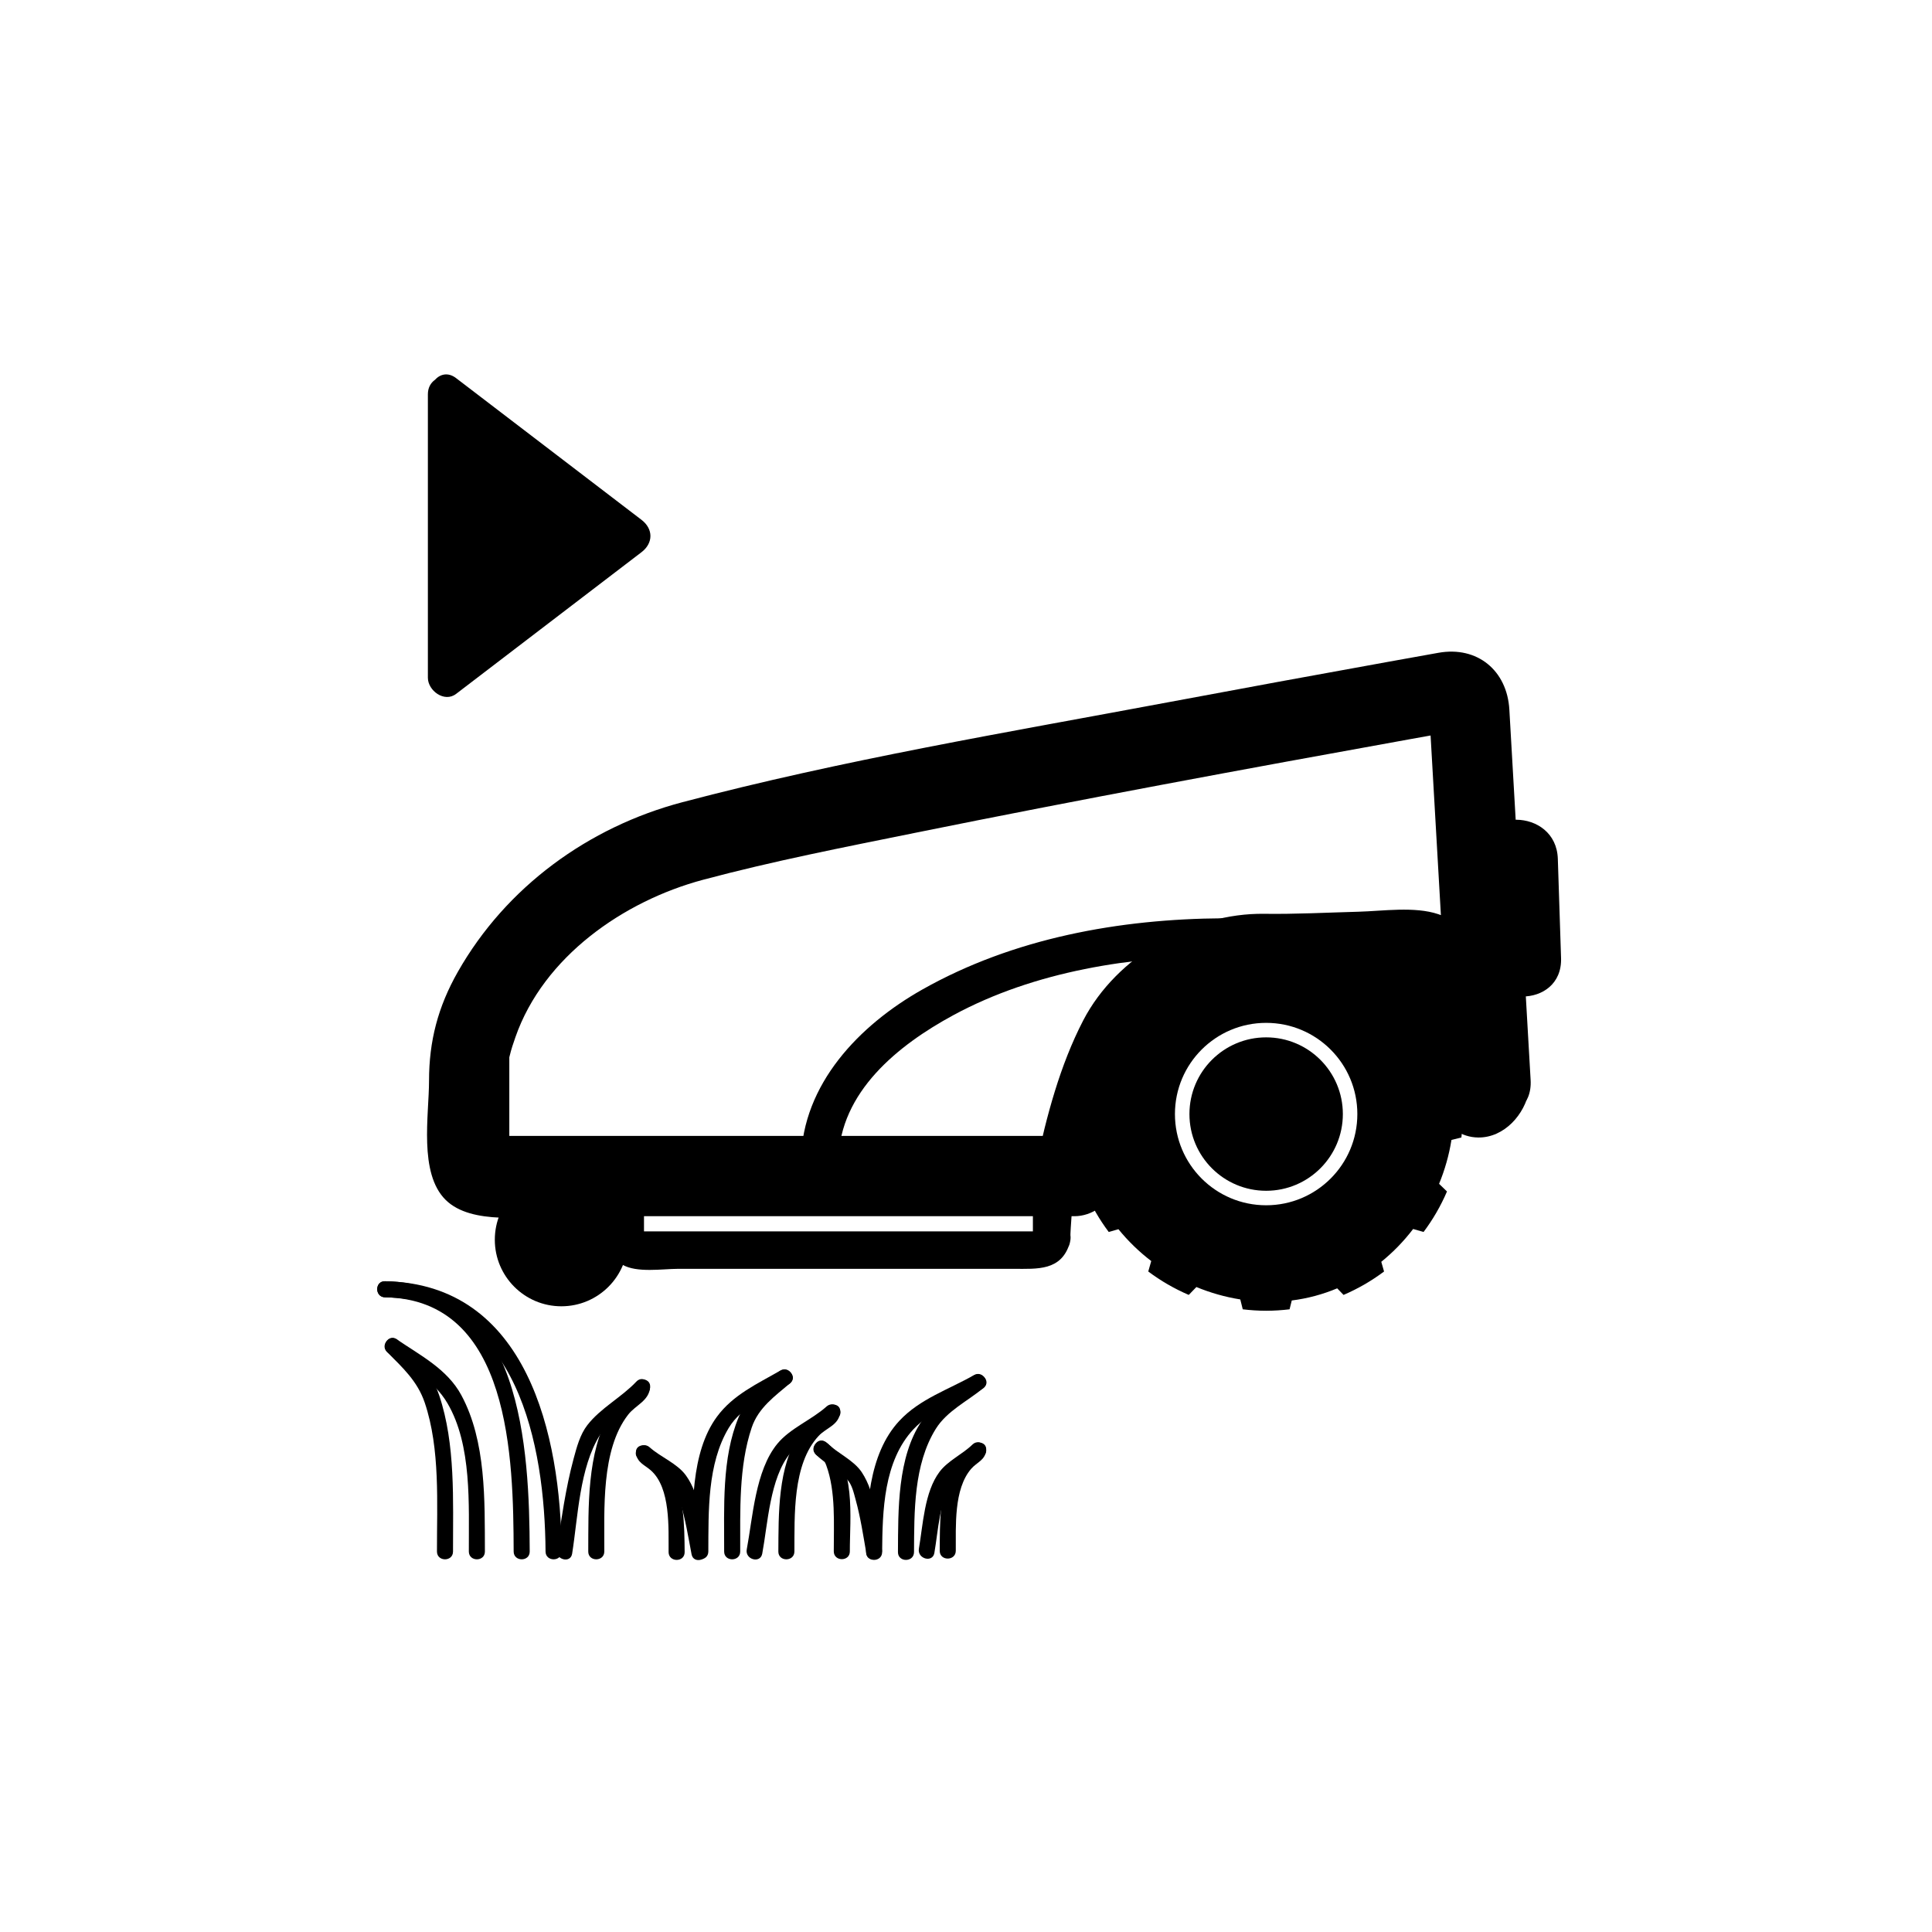 <?xml version="1.0" encoding="iso-8859-1"?>
<!-- Generator: Adobe Illustrator 16.0.0, SVG Export Plug-In . SVG Version: 6.00 Build 0)  -->
<!DOCTYPE svg PUBLIC "-//W3C//DTD SVG 1.1//EN" "http://www.w3.org/Graphics/SVG/1.1/DTD/svg11.dtd">
<svg version="1.1" xmlns="http://www.w3.org/2000/svg" xmlns:xlink="http://www.w3.org/1999/xlink" x="0px" y="0px" width="361px"
	 height="361px" viewBox="0 0 361 361" style="enable-background:new 0 0 361 361;" xml:space="preserve">
<g id="scene_x5F_robo_x5F_lawnmower_x5F_active">
	<g>
		<g>
			<path style="fill:#000000;" d="M271.265,199.77c0.41-0.397,0.82-0.796,1.229-1.194c1.926-0.255,3.853-0.51,5.778-0.765
				c2.493,0.929,3.122,2.233,1.801,0.896c-0.778-0.788-1.557-1.577-2.336-2.365c-1.237-1.252-2.475-2.505-3.712-3.758
				c0.742,1.796,1.484,3.592,2.227,5.387c0.992-8.38,2.592-23.765-7.516-27.159c-4.414-1.482-10.357-0.577-14.898-0.454
				c-5.869,0.159-11.745,0.471-17.618,0.391c-13.406-0.182-27.585,7.902-33.82,19.924c-4.331,8.35-6.871,17.924-8.802,27.097
				c2.43-1.84,4.859-3.681,7.289-5.521c-23.923,0-47.846,0-71.77,0c-11.841,0-23.683,0-35.524,0c-0.895,0-1.79,0-2.685,0
				c-2.376,0,4.259,6.92,4.259,3.998c0-1.535,0-3.07,0-4.605c0-3.753,0-7.506,0-11.259c0-1.08,0-2.16,0-3.24
				c0-0.963-0.503,2.577,0.086,0.08c0.273-1.159,0.659-2.29,1.051-3.413c5.255-15.065,20.234-25.454,35.077-29.423
				c13.053-3.49,26.37-6.084,39.606-8.766c30.711-6.222,61.532-11.915,92.368-17.481c3.361-0.607,6.724-1.212,10.087-1.81
				c-1.308-0.003-2.614-0.006-3.922-0.01c-2.491-0.503-2.635-6.26-2.483-3.632c0.044,0.761,0.087,1.522,0.131,2.283
				c0.148,2.587,0.297,5.173,0.445,7.76c0.453,7.878,0.905,15.757,1.357,23.636c0.676,11.777,1.353,23.554,2.028,35.331
				c0.553,9.624,15.558,9.762,15.004,0.107c-1.325-23.069-2.649-46.138-3.974-69.208c-0.421-7.327-6.001-11.911-13.237-10.621
				c-3.107,0.554-6.213,1.113-9.319,1.673c-13.617,2.457-27.226,4.958-40.827,7.504c-30.411,5.692-61.21,10.838-91.146,18.744
				c-17.535,4.631-32.927,15.819-41.943,31.682c-3.721,6.546-5.391,12.958-5.391,20.365c0,6.402-1.956,17.264,3.104,22.261
				c4.85,4.789,15.166,3.048,21.323,3.048c12.706,0,25.412,0,38.119,0c19.356,0,38.712,0,58.069,0c3.211,0,6.599-2.244,7.289-5.521
				c1.901-9.035,4.13-19.049,9.23-26.856c2.422-3.707,9.454-7.704,14.451-8.845c5.984-1.365,13.415-0.405,19.556-0.597
				c3.037-0.094,6.074-0.176,9.112-0.201c1.178-0.01,2.354,0.007,3.531,0.041c0.452,0.016,0.904,0.041,1.355,0.076
				c-0.998-0.067-2.509-0.004-3.831-2.242c1.128,1.909,0.242,10.007-0.104,13.631c-0.491,5.146,3.839,8.267,7.105,11.573
				c2.153,2.181,4.468,4.215,7.764,4.236c4.859,0.032,8.685-4.328,9.497-8.816C287.448,194.269,272.987,190.256,271.265,199.77z"/>
		</g>
	</g>
	<g>
		<g>
			<path style="fill:#000000;" d="M276.081,160.363c0.201,6.18,0.402,12.359,0.603,18.538c0.314,9.659,15.317,9.774,15.004,0.108
				c-0.201-6.18-0.402-12.359-0.603-18.538C290.771,150.813,275.768,150.697,276.081,160.363L276.081,160.363z"/>
		</g>
	</g>
	<g>
		<path style="fill:#000000;" d="M273.064,203.794l-1.838-0.46c-0.443-2.883-1.219-5.642-2.287-8.241l1.435-1.389
			c-1.16-2.705-2.632-5.244-4.376-7.567l-1.948,0.557c-1.75-2.232-3.763-4.242-5.993-5.993l0.557-1.949
			c-2.324-1.744-4.863-3.216-7.568-4.375l-1.382,1.428c-2.602-1.071-5.364-1.847-8.25-2.291l-0.457-1.828
			c-1.436-0.17-2.893-0.268-4.373-0.268c-1.481,0-2.938,0.098-4.374,0.268l-0.413,1.653c-2.972,0.374-5.813,1.148-8.484,2.27
			l-1.191-1.23c-2.705,1.159-5.244,2.631-7.568,4.374l0.518,1.812c-2.214,1.795-4.211,3.857-5.95,6.132l-1.952-0.558
			c-1.744,2.324-3.216,4.863-4.375,7.568l1.473,1.425c-1.078,2.617-1.863,5.369-2.315,8.201l-1.849,0.463
			c-0.17,1.435-0.268,2.893-0.268,4.373s0.098,2.938,0.268,4.373l1.656,0.415c0.374,2.97,1.147,5.811,2.269,8.48l-1.233,1.193
			c1.159,2.705,2.632,5.244,4.375,7.568l1.813-0.518c1.795,2.214,3.856,4.211,6.13,5.951l-0.558,1.951
			c2.324,1.744,4.863,3.216,7.568,4.376l1.425-1.473c2.617,1.079,5.369,1.865,8.202,2.317l0.462,1.846
			c1.436,0.17,2.893,0.269,4.374,0.269c1.48,0,2.938-0.099,4.373-0.269l0.413-1.651c2.972-0.373,5.816-1.146,8.487-2.268
			l1.188,1.229c2.704-1.16,5.243-2.632,7.568-4.375l-0.518-1.811c2.215-1.795,4.213-3.857,5.952-6.132l1.95,0.557
			c1.744-2.324,3.216-4.863,4.375-7.568l-1.477-1.429c1.077-2.615,1.86-5.365,2.313-8.195l1.855-0.465
			c0.171-1.436,0.269-2.893,0.269-4.373S273.235,205.229,273.064,203.794z M236.583,225.209c-9.412,0-17.042-7.63-17.042-17.042
			s7.63-17.042,17.042-17.042c9.411,0,17.041,7.63,17.041,17.042S245.994,225.209,236.583,225.209z"/>
		<circle style="fill:#000000;" cx="236.583" cy="208.167" r="14.333"/>
	</g>
	<path style="fill:#000000;" d="M193.125,230.457c0.15-0.494,1.457-0.373,0.293-0.373c-0.58,0-1.16,0-1.74,0
		c-2.334,0-4.67,0-7.004,0c-7.196,0-14.393,0-21.588,0c-13.68,0-27.36,0-41.041,0c-0.907,0-1.814,0-2.722,0
		c1.154,0,1.01,2.125,1.01,0.472c0-0.702,0-1.404,0-2.106c0-2.188,0-4.377,0-6.564c0-0.702,0-1.404,0-2.106
		c0-1.653,0.145,0.472-1.01,0.472c0.269,0,0.538,0,0.807,0c1.79,0,3.579,0,5.369,0c14.768,0,29.536,0,44.303,0
		c7.162,0,14.324,0,21.486,0c0.71,0,1.42,0,2.13,0c1.405,0-0.418-2.042-0.418-0.472c0,3.87,0,7.739,0,11.61c0,4.514,7,4.514,7,0
		c0-4.736,1.99-14.461-2.959-17.36c-2.689-1.576-7.495-0.778-10.408-0.778c-14.984,0-29.97,0-44.955,0c-6.101,0-12.202,0-18.303,0
		c-4.08,0-10.042-0.094-10.042,5.695c0,4.736-1.991,14.462,2.958,17.361c2.69,1.576,7.496,0.777,10.409,0.777
		c14.678,0,29.355,0,44.033,0c6.243,0,12.486,0,18.73,0c4.34,0,8.834,0.416,10.412-4.766
		C201.193,227.988,194.436,226.152,193.125,230.457z"/>
	<g>
		<g>
			<path style="fill:#000000;" d="M156.667,216.75c0.259-12.743,11.174-21.491,21.479-27.068
				c15.228-8.241,33.288-10.991,50.396-11.098c4.513-0.028,4.516-7.028,0-7c-19.369,0.12-39.182,3.7-56.201,13.31
				c-11.767,6.644-22.385,17.639-22.673,31.856C149.575,221.267,156.575,221.258,156.667,216.75L156.667,216.75z"/>
		</g>
	</g>
	<circle style="fill:#000000;" cx="104.894" cy="231.648" r="12.436"/>
	<g>
		<g>
			<g>
				<path style="fill:#000000;" d="M98.979,289.912c-0.069-19.183-1.412-50.086-27.042-50.507c-1.936-0.032-1.933,2.969,0,3
					c23.526,0.386,23.979,30.271,24.042,47.507C95.986,291.847,98.986,291.847,98.979,289.912L98.979,289.912z"/>
			</g>
		</g>
		<g>
			<g>
				<path style="fill:#000000;" d="M104.937,289.912c-0.137-21.652-6.396-50.1-33-50.507c-1.936-0.029-1.933,2.971,0,3
					c24.768,0.379,29.874,27.679,30,47.507C101.949,291.846,104.949,291.848,104.937,289.912L104.937,289.912z"/>
			</g>
		</g>
		<g>
			<g>
				<path style="fill:#000000;" d="M84.647,289.912c-0.02-9.495,0.501-20.042-2.584-29.192c-1.448-4.295-4.544-7.124-7.648-10.244
					c-1.365-1.373-3.486,0.749-2.121,2.121c2.927,2.942,5.711,5.464,7.075,9.511c2.91,8.63,2.259,18.857,2.278,27.805
					C81.651,291.847,84.651,291.847,84.647,289.912L84.647,289.912z"/>
			</g>
		</g>
		<g>
			<g>
				<path style="fill:#000000;" d="M90.604,289.912c-0.037-9.505,0.256-20.587-4.408-29.23c-2.631-4.876-7.686-7.441-12.085-10.44
					c-1.603-1.093-3.102,1.508-1.514,2.59c4.054,2.764,8.439,5.002,11.009,9.365c4.614,7.835,3.964,19.02,3.998,27.716
					C87.612,291.847,90.612,291.847,90.604,289.912L90.604,289.912z"/>
			</g>
		</g>
		<g>
			<g>
				<path style="fill:#000000;" d="M112.917,289.912c0.042-7.714-0.653-18.977,4.436-25.553c1.432-1.851,3.908-2.56,4.127-5.154
					c0.163-1.929-2.839-1.913-3,0c-0.084,1.004-3.84,3.729-4.52,4.868c-4.347,7.282-3.998,17.748-4.042,25.839
					C109.906,291.848,112.906,291.846,112.917,289.912L112.917,289.912z"/>
			</g>
		</g>
		<g>
			<g>
				<path style="fill:#000000;" d="M106.905,290.311c1.093-6.873,1.367-16.049,5.186-22.155c1.954-3.125,6.399-5.191,8.948-7.89
					c1.328-1.405-0.79-3.53-2.121-2.121c-2.805,2.969-6.699,4.942-9.181,8.156c-1.353,1.753-1.976,4.122-2.543,6.214
					c-1.505,5.55-2.28,11.331-3.181,16.999C103.711,291.405,106.602,292.218,106.905,290.311L106.905,290.311z"/>
			</g>
		</g>
		<g>
			<g>
				<path style="fill:#000000;" d="M138.311,289.912c0.022-7.597-0.307-15.865,2.149-23.169c1.249-3.712,4.352-5.884,7.204-8.313
					c1.476-1.256-0.657-3.367-2.121-2.121c-2.96,2.52-5.959,4.772-7.511,8.468c-3.213,7.653-2.697,17.041-2.721,25.135
					C135.305,291.847,138.305,291.847,138.311,289.912L138.311,289.912z"/>
			</g>
		</g>
		<g>
			<g>
				<path style="fill:#000000;" d="M132.354,289.912c0.04-7.537-0.21-16.395,3.811-23.099c2.419-4.034,7.304-5.902,11.196-8.148
					c1.675-0.966,0.165-3.559-1.514-2.59c-4.34,2.504-8.849,4.513-11.894,8.655c-4.957,6.742-4.558,17.328-4.599,25.182
					C129.343,291.848,132.343,291.846,132.354,289.912L132.354,289.912z"/>
			</g>
		</g>
		<g>
			<g>
				<path style="fill:#000000;" d="M148.437,289.912c0.049-6.599-0.401-16.325,4.525-21.601c1.479-1.584,3.773-1.983,4.037-4.438
					c0.207-1.923-2.795-1.902-3,0c-0.014,0.133-3.935,3.174-4.574,4.095c-4.139,5.953-3.938,15.099-3.988,21.944
					C145.423,291.848,148.423,291.846,148.437,289.912L148.437,289.912z"/>
			</g>
		</g>
		<g>
			<g>
				<path style="fill:#000000;" d="M142.426,290.311c1.042-5.548,1.42-14.122,5.206-18.738c2.219-2.705,6.288-4.275,8.929-6.639
					c1.444-1.293-0.685-3.407-2.121-2.121c-2.806,2.511-6.811,4.057-9.2,6.97c-4.108,5.01-4.575,13.71-5.706,19.731
					C139.178,291.404,142.069,292.211,142.426,290.311L142.426,290.311z"/>
			</g>
		</g>
		<g>
			<g>
				<path style="fill:#000000;" d="M127.928,290.021c-0.04-5.097-0.108-10.867-2.662-15.452c-0.558-1.002-1.361-1.87-2.276-2.551
					c-0.647-0.48-1.229-1.219-1.152-0.519c-0.21-1.901-3.212-1.922-3,0c0.199,1.805,1.552,2.173,2.756,3.229
					c3.762,3.3,3.3,10.903,3.334,15.292C124.943,291.955,127.943,291.957,127.928,290.021L127.928,290.021z"/>
			</g>
		</g>
		<g>
			<g>
				<path style="fill:#000000;" d="M132.112,289.623c-0.823-4.38-1.216-10.154-3.93-13.916c-1.64-2.273-4.714-3.418-6.784-5.268
					c-1.437-1.285-3.566,0.829-2.121,2.121c1.893,1.691,4.327,2.768,6.136,4.491c0.954,0.909,1.321,2.383,1.687,3.595
					c0.96,3.184,1.506,6.512,2.12,9.773C129.576,292.32,132.467,291.514,132.112,289.623L132.112,289.623z"/>
			</g>
		</g>
		<g>
			<g>
				<path style="fill:#000000;" d="M170.787,290.021c0.047-7.559-0.078-16.375,4.069-23.036c2.11-3.39,5.992-5.196,8.972-7.692
					c1.485-1.243-0.648-3.354-2.121-2.121c-3.296,2.761-6.954,4.666-9.441,8.3c-4.63,6.764-4.43,16.777-4.479,24.55
					C167.775,291.957,170.775,291.955,170.787,290.021L170.787,290.021z"/>
			</g>
		</g>
		<g>
			<g>
				<path style="fill:#000000;" d="M164.83,290.021c0.066-7.716,0.262-16.977,5.863-22.974c3.381-3.621,8.623-5.12,12.832-7.521
					c1.68-0.958,0.169-3.55-1.514-2.59c-4.771,2.721-10.11,4.424-13.947,8.532c-5.891,6.308-6.166,16.484-6.234,24.552
					C161.813,291.957,164.813,291.955,164.83,290.021L164.83,290.021z"/>
			</g>
		</g>
		<g>
			<g>
				<path style="fill:#000000;" d="M178.592,289.773c0.033-4.581-0.399-11.539,2.875-15.321c1.091-1.261,2.609-1.587,2.801-3.473
					c0.195-1.924-2.807-1.905-3,0c0.057-0.554-2.553,2.101-2.977,2.768c-2.832,4.458-2.663,11.005-2.698,16.026
					C175.579,291.709,178.579,291.707,178.592,289.773L178.592,289.773z"/>
			</g>
		</g>
		<g>
			<g>
				<path style="fill:#000000;" d="M174.59,290.172c0.718-4.159,0.955-9.753,3.371-13.398c1.249-1.885,4.229-3.139,5.868-4.733
					c1.389-1.352-0.734-3.471-2.121-2.121c-1.872,1.821-4.577,3.003-6.148,5.09c-2.841,3.772-3.097,9.935-3.862,14.366
					C171.371,291.267,174.261,292.076,174.59,290.172L174.59,290.172z"/>
			</g>
		</g>
		<g>
			<g>
				<path style="fill:#000000;" d="M158.796,289.885c-0.023-6.19,1.277-16.4-4.54-20.456c-1.591-1.11-3.089,1.492-1.515,2.59
					c0.888,0.619,1.206,0.58,1.647,1.779c1.808,4.904,1.388,10.975,1.407,16.087C155.804,291.819,158.804,291.819,158.796,289.885
					L158.796,289.885z"/>
			</g>
		</g>
		<g>
			<g>
				<path style="fill:#000000;" d="M164.776,289.486c-0.786-4.545-1.104-10.401-3.748-14.385c-1.517-2.284-4.518-3.544-6.468-5.438
					c-1.388-1.349-3.511,0.771-2.121,2.121c1.789,1.738,4.133,2.878,5.84,4.646c0.921,0.954,1.246,2.514,1.586,3.741
					c0.917,3.305,1.434,6.737,2.018,10.111C162.212,292.188,165.103,291.378,164.776,289.486L164.776,289.486z"/>
			</g>
		</g>
	</g>
	<path style="fill:#000000;" d="M119.867,97.132c-11.33-8.66-22.66-17.319-33.99-25.979c-0.037-0.032-0.077-0.058-0.115-0.087
		c-0.182-0.139-0.364-0.278-0.545-0.417c-1.512-1.156-2.999-0.735-3.956,0.331c-0.771,0.559-1.311,1.447-1.311,2.691
		c0,17.655,0,35.311,0,52.966c0,2.405,3.078,4.695,5.267,3.022c11.55-8.827,23.1-17.655,34.65-26.482
		C122.091,101.477,122.091,98.832,119.867,97.132z"/>
	<g style="display:none;">
		<path style="display:inline;fill:#000000;" d="M134.854,70.099h-2.747c-3.021,0-5.48,2.443-5.48,5.446v49.188
			c0,3.003,2.458,5.446,5.48,5.446h2.747c3.021,0,5.48-2.443,5.48-5.446V75.545C140.334,72.542,137.876,70.099,134.854,70.099z"/>
		<path style="display:inline;fill:#000000;" d="M152.034,70.099h-2.747c-3.021,0-5.48,2.443-5.48,5.446v49.188
			c0,3.003,2.458,5.446,5.48,5.446h2.747c3.022,0,5.48-2.443,5.48-5.446V75.545C157.515,72.542,155.056,70.099,152.034,70.099z"/>
	</g>
</g>
<g id="Ebene_1">
</g>
</svg>
